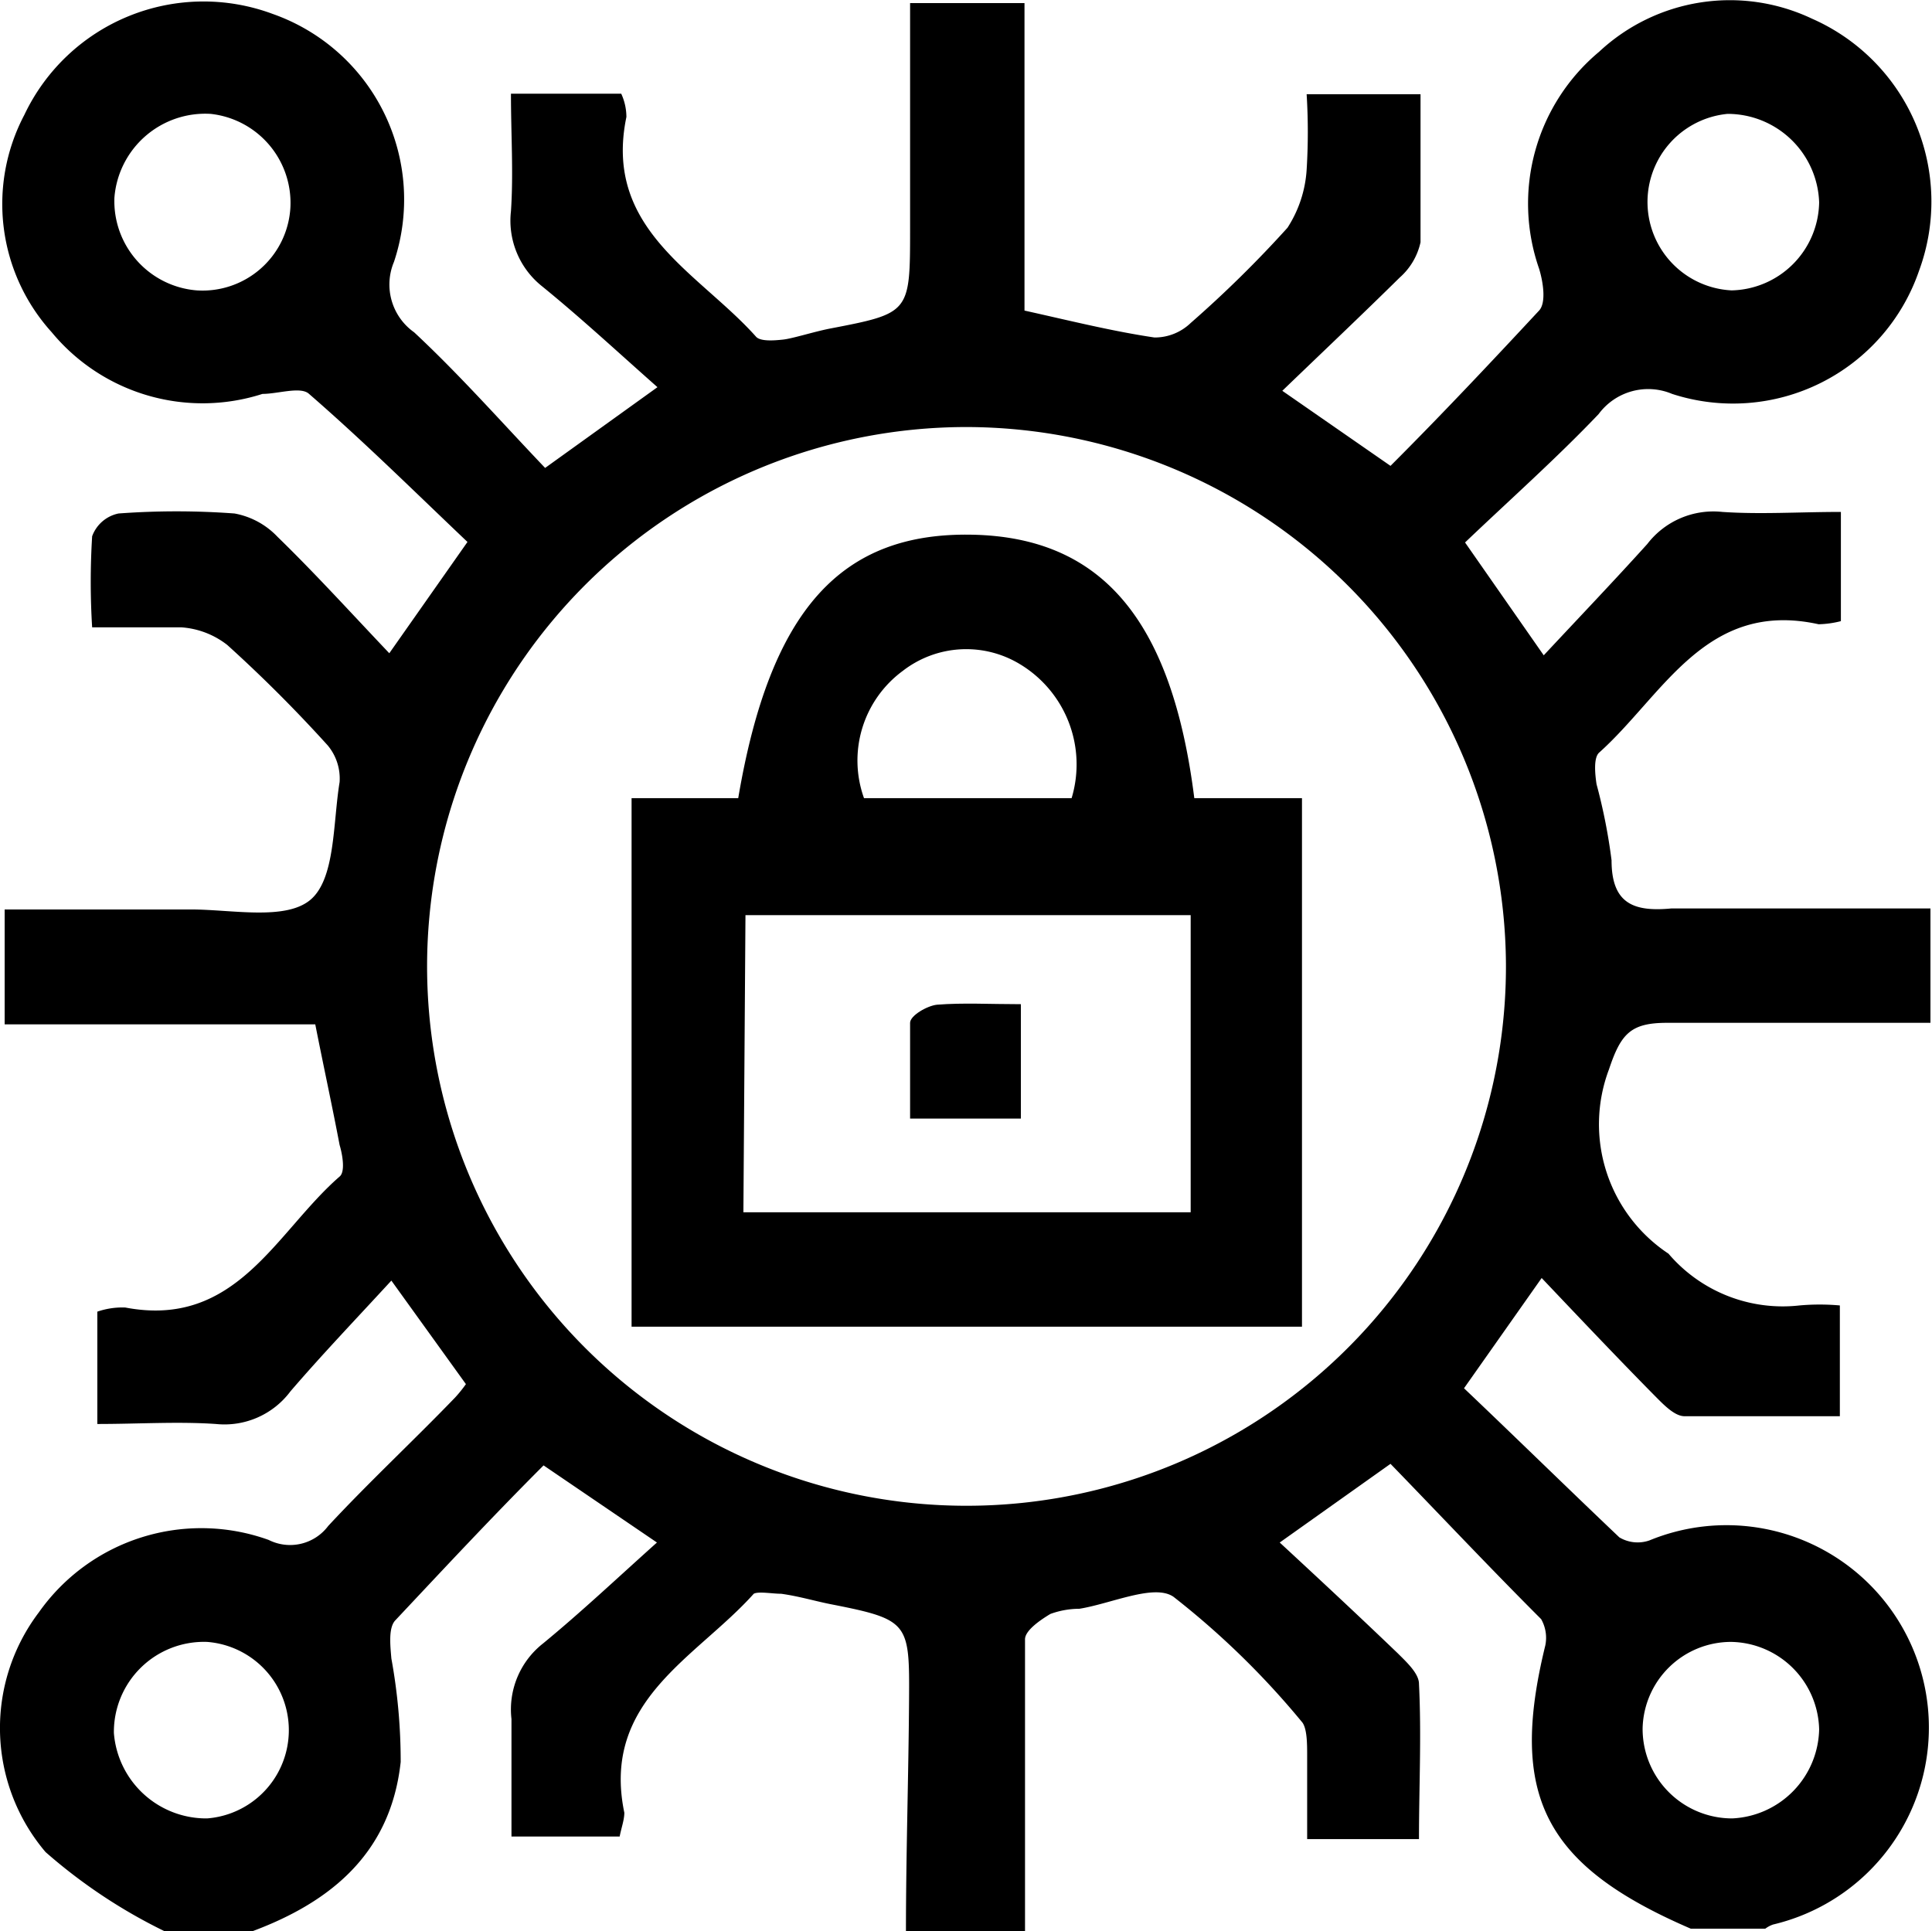 <svg xmlns="http://www.w3.org/2000/svg" viewBox="0 0 37.32 37.31"><path d="M3.18,37.31a10.35,10.35,0,0,1-2.3-1.53,3.7,3.7,0,0,1-.13-4.63,3.84,3.84,0,0,1,4.44-1.4.92.92,0,0,0,1.15-.27C7.13,28.63,8,27.82,8.79,27A2.59,2.59,0,0,0,9,26.74l-1.44-2c-.69.75-1.34,1.43-1.95,2.14a1.59,1.59,0,0,1-1.44.63c-.74-.05-1.49,0-2.29,0V25.34a1.48,1.48,0,0,1,.54-.08c2.15.41,2.91-1.46,4.14-2.53.11-.09.06-.41,0-.61-.14-.74-.3-1.47-.47-2.33h-6V17.57H1.94c.58,0,1.16,0,1.75,0,.79,0,1.83.22,2.31-.19s.43-1.48.56-2.27a1,1,0,0,0-.23-.71,27.31,27.31,0,0,0-1.94-1.94,1.62,1.62,0,0,0-.88-.34c-.54,0-1.09,0-1.73,0a14.27,14.27,0,0,1,0-1.76.69.69,0,0,1,.51-.44,15.23,15.23,0,0,1,2.24,0,1.52,1.52,0,0,1,.83.45c.73.71,1.41,1.46,2.16,2.25l1.51-2.15c-1-.95-2-1.94-3.06-2.86-.16-.15-.6,0-.9,0A3.78,3.78,0,0,1,1,6.42a3.69,3.69,0,0,1-.53-4.2A3.83,3.83,0,0,1,5.27.27,3.8,3.8,0,0,1,7.61,5.06,1.13,1.13,0,0,0,8,6.42c.89.83,1.7,1.75,2.53,2.62L12.7,7.48c-.78-.69-1.48-1.34-2.23-1.95a1.62,1.62,0,0,1-.6-1.45c.05-.74,0-1.48,0-2.27H12a1.08,1.08,0,0,1,.1.45c-.45,2.17,1.39,3,2.5,4.24.08.1.35.08.53.06s.59-.15.89-.21c1.56-.3,1.56-.3,1.56-1.93V.06h2.21V6c.9.2,1.7.4,2.51.52a1,1,0,0,0,.7-.28A22.23,22.23,0,0,0,24.87,4.4a2.33,2.33,0,0,0,.37-1.12,11.75,11.75,0,0,0,0-1.46h2.2c0,1,0,1.92,0,2.86a1.27,1.27,0,0,1-.4.68c-.73.72-1.47,1.42-2.27,2.19L26.86,9c1-1,1.94-2,2.87-3,.14-.15.08-.55,0-.81A3.82,3.82,0,0,1,30.89,1,3.7,3.7,0,0,1,35,.36a3.86,3.86,0,0,1,2.07,4.87,3.8,3.8,0,0,1-4.77,2.38A1.19,1.19,0,0,0,30.88,8c-.82.86-1.71,1.65-2.58,2.48l1.52,2.18c.7-.75,1.35-1.43,2-2.15a1.61,1.61,0,0,1,1.45-.62c.74.05,1.48,0,2.29,0V12a1.91,1.91,0,0,1-.43.06c-2.18-.48-3,1.37-4.24,2.48-.11.1-.08.41-.05.61a10.91,10.91,0,0,1,.29,1.47c0,.84.43,1,1.16.93,1.65,0,3.31,0,5,0v2.21c-1.72,0-3.41,0-5.09,0-.7,0-.89.21-1.12.9a3,3,0,0,0,1.15,3.56,2.9,2.9,0,0,0,2.53,1,4.37,4.37,0,0,1,.78,0v2.14c-1,0-2,0-3,0-.2,0-.42-.24-.59-.41-.72-.73-1.42-1.47-2.17-2.26l-1.5,2.13c1,.95,2,1.93,3,2.88a.69.69,0,0,0,.58.06,3.91,3.91,0,1,1,2.39,7.42.55.55,0,0,0-.15.08H32.66c-2.83-1.22-3.52-2.57-2.81-5.47a.73.73,0,0,0-.08-.51c-1-1-1.94-2-2.91-3L24.72,29.8c.8.74,1.54,1.43,2.28,2.14.17.17.41.39.41.59.05,1,0,2,0,3H25.25c0-.57,0-1.09,0-1.61,0-.22,0-.51-.09-.64a15.88,15.88,0,0,0-2.49-2.43c-.37-.26-1.2.13-1.82.23a1.64,1.64,0,0,0-.56.1c-.2.12-.49.32-.49.49,0,1.88,0,3.77,0,5.65H17.5c0-1.49.05-3,.06-4.48s0-1.55-1.47-1.84c-.32-.06-.64-.16-1-.21-.17,0-.44-.05-.53,0-1.11,1.24-2.95,2.06-2.5,4.23,0,.14-.06.3-.09.46H9.88c0-.79,0-1.54,0-2.27a1.62,1.62,0,0,1,.61-1.46c.73-.6,1.43-1.26,2.2-1.95L10.5,28.31c-1,1-1.93,2-2.87,3-.13.15-.09.49-.07.73a11.08,11.08,0,0,1,.18,2c-.2,1.83-1.44,2.78-3.06,3.34ZM18.67,8.25A10.42,10.42,0,1,0,29.09,18.62,10.44,10.44,0,0,0,18.67,8.25ZM33.45,5.61a1.73,1.73,0,0,0,1.69-1.7A1.77,1.77,0,0,0,33.37,2.2a1.71,1.71,0,0,0,.08,3.41ZM4,35.13a1.71,1.71,0,0,0,0-3.41A1.74,1.74,0,0,0,2.2,33.48,1.79,1.79,0,0,0,4,35.13ZM3.8,5.61A1.7,1.7,0,0,0,5.61,4,1.73,1.73,0,0,0,4.07,2.2,1.76,1.76,0,0,0,2.21,3.82,1.73,1.73,0,0,0,3.8,5.61Zm31.34,27.8a1.73,1.73,0,0,0-1.7-1.69,1.71,1.71,0,0,0-1.71,1.67,1.73,1.73,0,0,0,1.73,1.74A1.76,1.76,0,0,0,35.14,33.41Z"/><path d="M23.07,15.42h2.08V25.63H12.2V15.42h2.06c.62-3.66,2-5.14,4.52-5.09S22.64,12,23.07,15.42Zm-8.71,8H23V17.68h-8.6Zm6.34-8a2.26,2.26,0,0,0-1-2.59,2,2,0,0,0-2.26.13,2.15,2.15,0,0,0-.75,2.46Z"/><path d="M19.72,19.4v2.21H17.58c0-.61,0-1.24,0-1.85,0-.14.33-.33.52-.35C18.61,19.37,19.11,19.4,19.72,19.4Z"/></svg>

